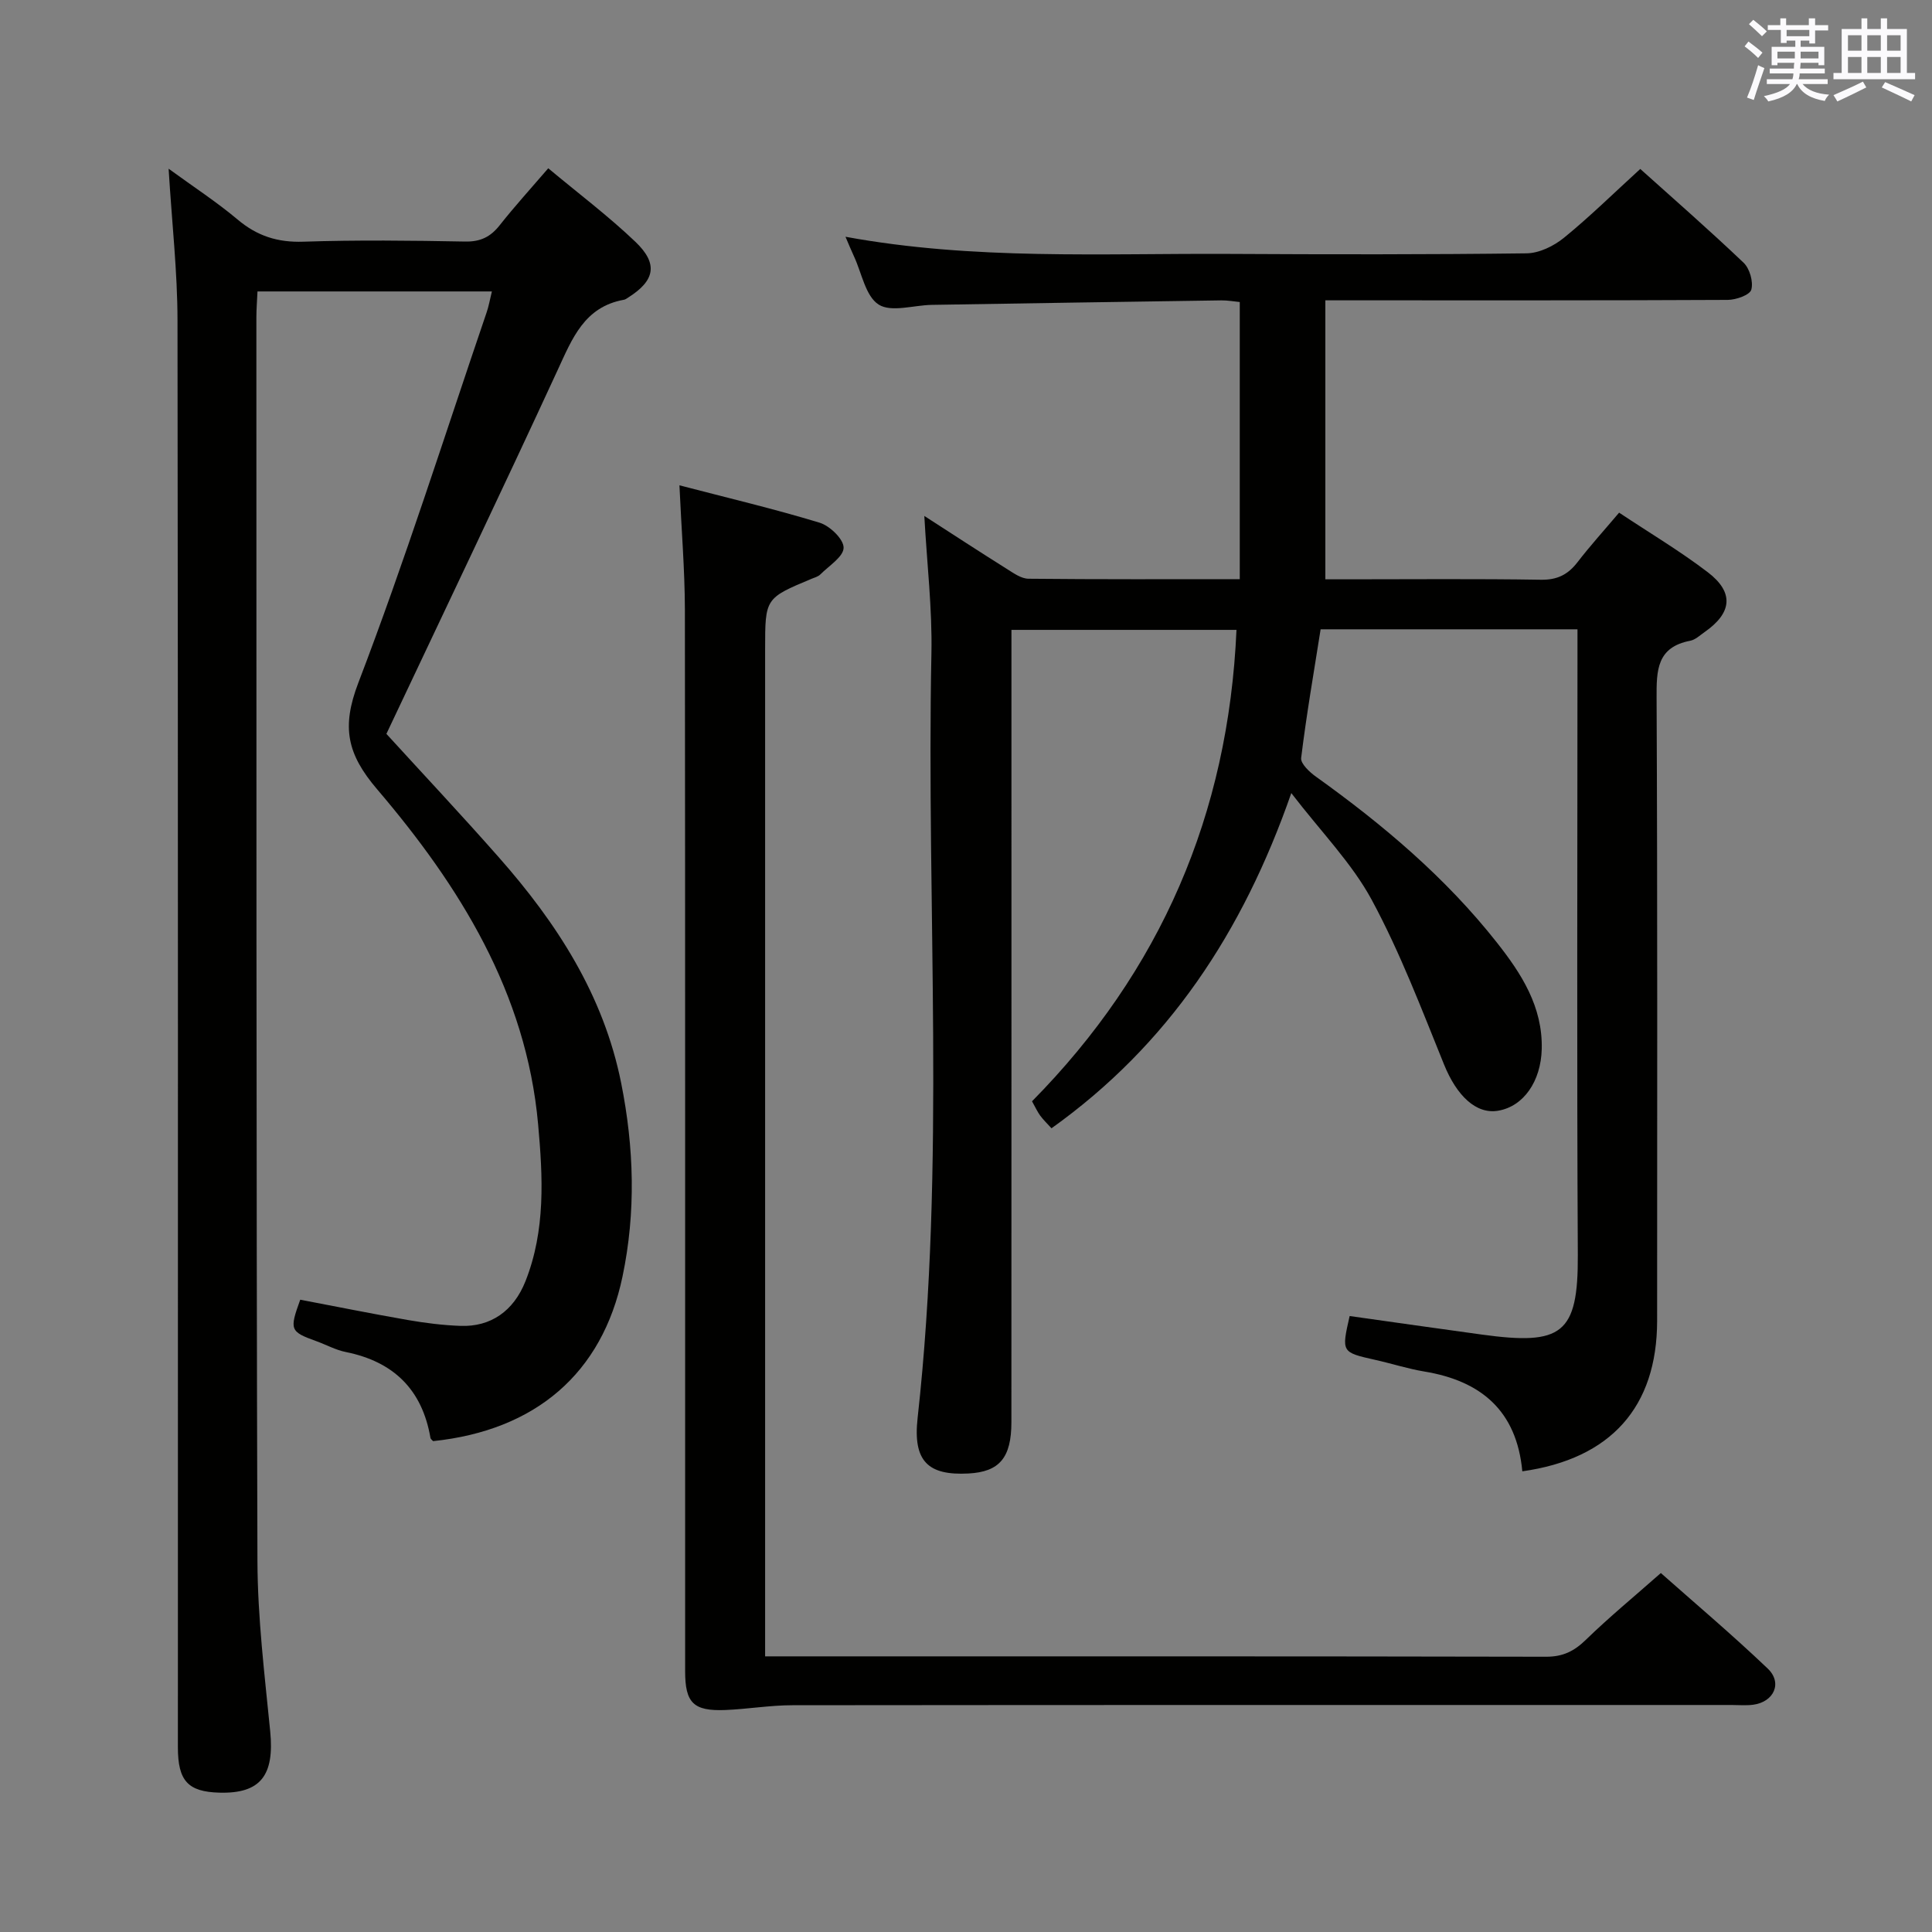 <svg enable-background="new 0 0 400 400" viewBox="0 0 400 400" xmlns="http://www.w3.org/2000/svg"><rect x="0" y="0" width="400" height="400" fill="#808080" stroke="none"/><g fill="#010100"><path d="m315.18 304.62c-1.18-12.61-8.61-18.73-20.28-20.66-3.43-.57-6.76-1.65-10.16-2.41-7.02-1.58-7.02-1.56-5.31-9.08 9.09 1.28 18.23 2.59 27.37 3.84 16.57 2.27 19.96-.05 19.87-16.51-.22-41-.07-81.99-.07-122.99 0-2.12 0-4.24 0-6.52-18.13 0-35.57 0-53.18 0-1.42 9-2.95 17.79-4.03 26.64-.14 1.17 1.75 2.94 3.09 3.89 13.87 9.93 26.83 20.87 37.43 34.32 5.08 6.44 9.51 13.29 9.29 22.06-.17 6.67-3.75 11.86-9.01 12.76-4.58.79-8.59-3.1-11.21-9.55-4.66-11.5-9.09-23.19-14.96-34.07-4.11-7.62-10.45-14.04-16.67-22.14-10.07 28.9-25.52 52.17-49.65 69.4-.87-.96-1.69-1.74-2.35-2.64-.57-.78-.97-1.69-1.68-2.95 26.6-26.95 40.66-59.4 42.33-97.6-15.53 0-30.75 0-46.59 0v6.52c0 52.5.01 104.99-.01 157.49 0 7.41-2.48 10.31-8.89 10.65-8.33.44-11.53-2.48-10.53-11.48 5.84-52.68 1.79-105.52 2.86-158.27.19-9.26-.92-18.55-1.47-28.5 5.83 3.76 11.46 7.44 17.15 11.01 1.37.86 2.93 1.98 4.42 1.99 14.47.15 28.94.09 43.74.09 0-19.25 0-38.15 0-57.38-1.28-.12-2.56-.36-3.83-.34-19.98.29-39.95.6-59.93.93-3.75.06-8.38 1.6-11-.06-2.72-1.73-3.5-6.52-5.11-9.98-.55-1.18-1.04-2.38-1.76-4.06 26.6 4.88 53.09 3.41 79.52 3.55 20.5.11 41 .14 61.49-.12 2.62-.03 5.64-1.51 7.74-3.22 5.4-4.4 10.38-9.31 15.8-14.25 6.65 5.97 14.17 12.54 21.39 19.41 1.27 1.21 2.05 3.95 1.6 5.58-.3 1.1-3.15 2.11-4.87 2.12-25.66.13-51.33.09-77 .09-1.98 0-3.96 0-6.32 0v57.76h4.64c13.33 0 26.67-.13 40 .09 3.39.05 5.59-1.07 7.57-3.64 2.62-3.4 5.51-6.59 8.61-10.25 6.3 4.19 12.57 7.92 18.34 12.32 5.51 4.2 5.06 8.43-.65 12.41-.95.66-1.91 1.59-2.97 1.79-6.92 1.33-6.99 6.11-6.96 11.84.2 43 .11 85.99.11 128.99-.03 17.75-9.5 28.54-27.91 31.13z"/><path d="m101.84 60.34c-16.37 0-32.17 0-48.53 0-.08 1.89-.23 3.64-.23 5.39.02 85.81-.04 171.62.22 257.43.04 11.76 1.48 23.53 2.64 35.26.91 9.16-1.99 12.97-10.53 12.73-6.5-.18-8.58-2.44-8.58-9.39 0-98.47.05-196.95-.08-295.42-.01-10.1-1.16-20.2-1.84-31.41 5.18 3.78 9.95 6.88 14.28 10.52 4.04 3.41 8.29 4.77 13.61 4.59 11.15-.37 22.33-.24 33.49-.03 3.19.06 5.26-.96 7.17-3.38 3.08-3.9 6.43-7.58 10.05-11.79 6.2 5.18 12.45 9.88 18.06 15.24 4.77 4.56 4.01 8.04-1.51 11.52-.28.18-.57.41-.88.46-8.2 1.47-10.7 8.01-13.73 14.57-11.57 25.07-23.48 49.95-35.45 75.31 7.39 8.1 15.46 16.69 23.25 25.53 12.03 13.63 21.72 28.55 25.36 46.78 2.67 13.36 3.07 26.74.27 40.06-4.2 20.01-17.97 31.84-39.21 34.06-.15-.18-.5-.4-.55-.68-1.72-10.01-7.64-15.78-17.53-17.77-2.09-.42-4.04-1.5-6.08-2.24-5.47-1.98-5.62-2.32-3.35-8.59 7.41 1.41 14.84 2.91 22.31 4.21 3.59.62 7.24 1.08 10.88 1.21 6.24.23 10.99-3.06 13.44-9.24 4.18-10.55 3.61-21.56 2.62-32.51-2.45-27.23-16.24-49.31-33.34-69.36-6.23-7.31-7.39-12.85-3.89-22.01 9.66-25.24 17.82-51.05 26.55-76.65.43-1.21.65-2.51 1.11-4.4z"/><path d="m140.67 100.48c9.97 2.6 19.59 4.87 29.02 7.74 2.11.64 4.99 3.41 4.97 5.18-.02 1.87-3.04 3.74-4.82 5.53-.44.45-1.16.63-1.78.89-9.65 4.03-9.65 4.03-9.65 14.61v201.41 7.09h5.75c51.98 0 103.95-.03 155.93.08 3.48.01 5.82-1.14 8.25-3.51 4.77-4.64 9.93-8.89 15.52-13.82 6.63 5.88 14.59 12.6 22.12 19.77 3.12 2.97 1.3 6.93-3.02 7.5-1.47.19-2.99.05-4.49.05-64.8 0-129.61-.02-194.41.05-4.63 0-9.26.8-13.89.99-6.6.26-8.32-1.47-8.32-8.03-.01-73.3.03-146.6-.05-219.9-.03-8.27-.72-16.52-1.13-25.63z"/></g><path d="m361.2 9.6.8-1c.9.7 1.9 1.4 2.9 2.3l-.9 1.1c-1-1-2-1.8-2.8-2.4zm.5 10.6c.9-2.1 1.6-4.3 2.3-6.7.4.2.8.4 1.3.6-.7 2.1-1.5 4.3-2.2 6.6zm.4-15.2.9-.9c1 .8 2 1.6 2.8 2.4l-1 1c-.9-.9-1.8-1.7-2.7-2.5zm12.5-1.2h1.2v1.4h2.7v1.1h-2.7v2.7h-1.2v-.6h-1.8v1.3h4.9v3.8h-1.2v-.5h-3.7c0 .4-.1.9-.1 1.2h5.1v1h-5.2c0 .5-.1.9-.2 1.2h6v1h-5.2c1.1 1.3 2.9 2 5.5 2.2-.4.4-.7.8-.9 1.3-2.9-.5-4.8-1.6-5.7-3.5h-.1c-.8 1.7-2.7 2.9-5.9 3.6-.2-.4-.6-.8-.9-1.1 2.8-.6 4.6-1.4 5.4-2.5h-4.8v-1h5.3c.1-.3.2-.7.2-1.2h-4.9v-1h5c0-.4 0-.8.1-1.2h-3.5v.5h-1.2v-3.8h4.9v-1.3h-1.8v.5h-1.2v-2.7h-2.7v-1h2.6v-1.4h1.2v1.4h4.7v-1.4zm-6.6 8.3h3.6c0-.4 0-.9 0-1.4h-3.6zm1.9-4.6h4.7v-1.3h-4.7zm6.6 3.2h-3.7v1.4h3.7z" fill="#fbfafc"/><path d="m385.3 3.8h1.3v2.2h2.8v-2.2h1.3v2.2h4.1v9.1h1.7v1.3h-16.9v-1.3h1.7v-9.1h4.1v-2.2zm.4 13.1.7 1.2c-1.8.9-3.8 1.9-6 2.9-.2-.4-.5-.8-.8-1.3 2.3-1 4.3-1.9 6.1-2.8zm-3.1-6.4h2.8v-3.2h-2.8zm0 4.6h2.8v-3.3h-2.8zm4-4.6h2.8v-3.2h-2.8zm0 4.6h2.8v-3.3h-2.8zm3.7 1.9c2.1.9 4.1 1.8 6.1 2.7l-.7 1.3c-2.2-1.1-4.2-2-6.1-2.9zm3.2-9.7h-2.8v3.2h2.8zm-2.8 7.8h2.8v-3.3h-2.8z" fill="#fbfafc"/></svg>